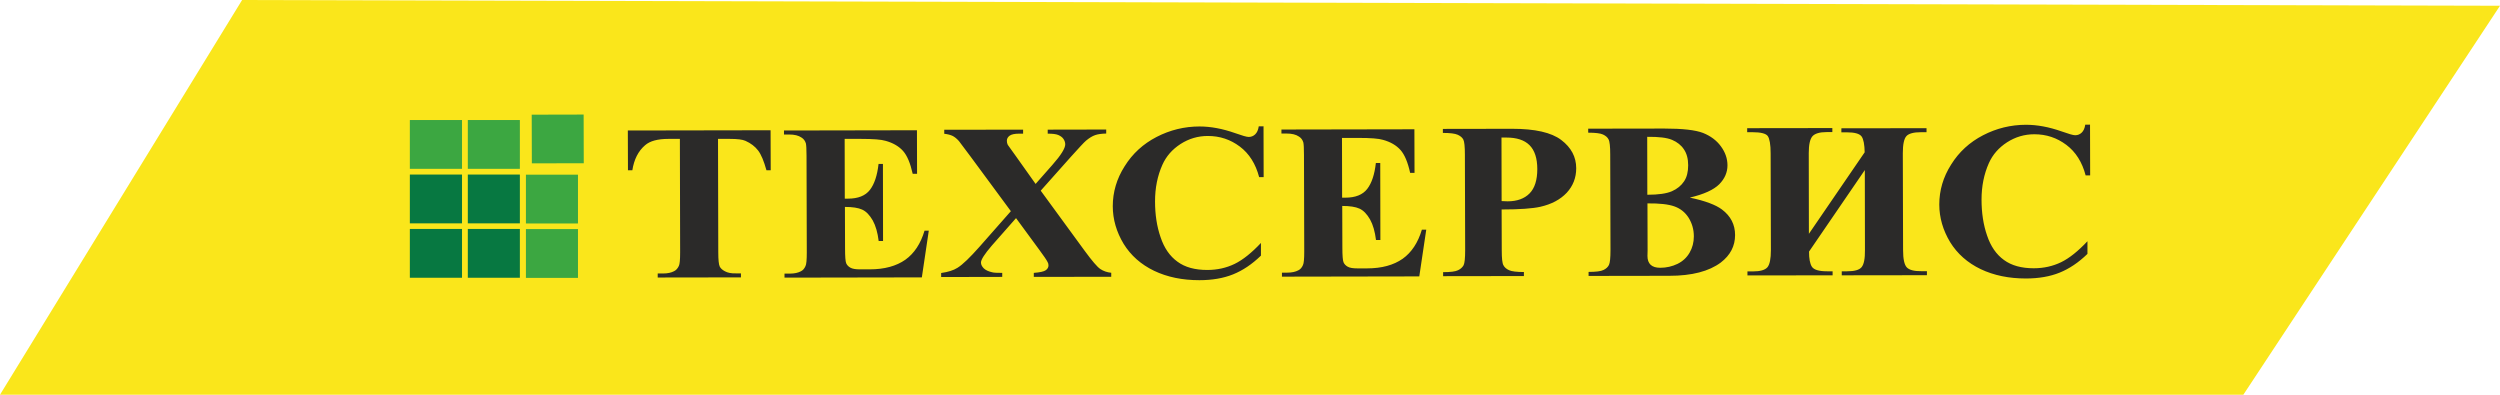 <svg width="190" height="30" viewBox="0 0 190 30" fill="none" xmlns="http://www.w3.org/2000/svg">
<g clip-path="url(#clip0)">
<path fill-rule="evenodd" clip-rule="evenodd" d="M170.495 29.998H0L18.399 0.002L190 0.437L170.495 29.998Z" fill="#FAE61B"/>
<path d="M58.564 9.918L58.574 12.942H58.251C58.055 12.239 57.849 11.74 57.614 11.434C57.379 11.129 57.066 10.889 56.655 10.704C56.429 10.602 56.038 10.556 55.47 10.556H54.569L54.589 19.176C54.589 19.75 54.628 20.101 54.696 20.249C54.765 20.397 54.902 20.517 55.098 20.619C55.303 20.73 55.568 20.785 55.911 20.776H56.312V21.081L49.986 21.091V20.785H50.388C50.74 20.785 51.025 20.721 51.23 20.61C51.387 20.536 51.504 20.397 51.592 20.212C51.661 20.082 51.69 19.74 51.69 19.176L51.671 10.556H50.799C49.986 10.556 49.399 10.713 49.027 11.037C48.508 11.481 48.185 12.119 48.058 12.942H47.725L47.715 9.918L58.554 9.899L58.564 9.918ZM64.194 10.546L64.204 15.097H64.449C65.213 15.097 65.771 14.875 66.114 14.431C66.456 13.987 66.672 13.331 66.77 12.461H67.103L67.112 18.316H66.779C66.701 17.678 66.554 17.16 66.329 16.753C66.094 16.346 65.83 16.068 65.526 15.93C65.223 15.791 64.782 15.726 64.214 15.726L64.224 18.88C64.224 19.5 64.253 19.87 64.312 20.009C64.371 20.147 64.478 20.258 64.625 20.341C64.782 20.434 65.027 20.471 65.37 20.471H66.094C67.22 20.471 68.121 20.221 68.806 19.74C69.482 19.259 69.972 18.519 70.265 17.53H70.588L70.06 21.081L59.622 21.1V20.795H60.023C60.376 20.795 60.66 20.73 60.865 20.619C61.022 20.545 61.139 20.406 61.218 20.221C61.286 20.092 61.316 19.75 61.316 19.185L61.296 11.832C61.296 11.323 61.276 11.018 61.247 10.898C61.188 10.704 61.081 10.556 60.914 10.454C60.689 10.297 60.376 10.223 59.984 10.223H59.583V9.918L69.688 9.899L69.697 13.21H69.365C69.188 12.406 68.944 11.823 68.63 11.471C68.317 11.12 67.876 10.861 67.308 10.704C66.975 10.602 66.358 10.556 65.438 10.556H64.194V10.546ZM79.098 14.496L82.437 19.065C82.995 19.823 83.386 20.286 83.621 20.443C83.856 20.601 84.14 20.702 84.454 20.73V21.035L78.569 21.044V20.739C79.039 20.702 79.342 20.637 79.479 20.536C79.617 20.434 79.685 20.314 79.685 20.175C79.685 20.073 79.665 19.99 79.617 19.916C79.538 19.75 79.323 19.444 78.99 18.991L77.218 16.577L75.377 18.667C74.828 19.306 74.554 19.731 74.554 19.953C74.554 20.11 74.632 20.258 74.77 20.397C74.916 20.536 75.122 20.628 75.406 20.693C75.533 20.73 75.788 20.739 76.17 20.739V21.044L71.528 21.054V20.748C72.057 20.674 72.469 20.545 72.772 20.351C73.174 20.101 73.722 19.565 74.437 18.76L76.826 16.05L73.741 11.869C73.232 11.185 72.948 10.806 72.88 10.722C72.723 10.546 72.566 10.417 72.41 10.334C72.253 10.26 72.038 10.195 71.763 10.167V9.862L77.756 9.853V10.158H77.453C77.11 10.158 76.865 10.213 76.728 10.315C76.591 10.417 76.522 10.546 76.522 10.694C76.522 10.815 76.542 10.916 76.591 11.009L77.208 11.869L78.706 13.978L79.979 12.535C80.635 11.795 80.958 11.268 80.958 10.972C80.958 10.824 80.909 10.685 80.821 10.556C80.733 10.426 80.596 10.334 80.429 10.26C80.253 10.186 79.989 10.158 79.626 10.158V9.853L84.072 9.844V10.149C83.719 10.158 83.435 10.195 83.23 10.269C83.014 10.343 82.789 10.482 82.544 10.685C82.388 10.815 82.006 11.231 81.389 11.915L79.107 14.477L79.098 14.496ZM96.028 9.585L96.037 13.46H95.695C95.43 12.452 94.941 11.675 94.226 11.138C93.511 10.602 92.708 10.334 91.797 10.334C91.043 10.334 90.358 10.537 89.722 10.944C89.095 11.351 88.635 11.869 88.341 12.526C87.969 13.358 87.783 14.283 87.783 15.301C87.783 16.3 87.92 17.215 88.204 18.029C88.478 18.852 88.909 19.472 89.487 19.888C90.064 20.314 90.818 20.517 91.749 20.517C92.512 20.517 93.207 20.36 93.834 20.055C94.461 19.75 95.127 19.213 95.832 18.464V19.426C95.156 20.082 94.451 20.554 93.717 20.85C92.982 21.146 92.13 21.294 91.151 21.294C89.868 21.294 88.723 21.063 87.714 20.582C86.716 20.101 85.942 19.417 85.394 18.529C84.855 17.631 84.571 16.679 84.571 15.671C84.571 14.607 84.865 13.589 85.472 12.637C86.069 11.675 86.882 10.935 87.9 10.408C88.919 9.881 90.015 9.612 91.161 9.612C92.013 9.612 92.904 9.779 93.854 10.112C94.402 10.306 94.745 10.408 94.901 10.408C95.088 10.408 95.254 10.343 95.391 10.213C95.528 10.084 95.626 9.881 95.665 9.603H96.008L96.028 9.585ZM101.991 10.473L102.001 15.023H102.245C103.009 15.023 103.567 14.801 103.91 14.357C104.253 13.913 104.468 13.257 104.566 12.387H104.899L104.909 18.242H104.576C104.497 17.604 104.351 17.086 104.125 16.679C103.89 16.272 103.626 15.994 103.322 15.856C103.019 15.717 102.578 15.652 102.01 15.652L102.02 18.806C102.02 19.426 102.05 19.796 102.108 19.934C102.167 20.073 102.275 20.184 102.422 20.267C102.578 20.36 102.823 20.397 103.166 20.397H103.89C105.016 20.397 105.917 20.147 106.603 19.666C107.278 19.185 107.768 18.445 108.062 17.456H108.395L107.866 21.007L97.428 21.026V20.721H97.829C98.182 20.721 98.466 20.656 98.671 20.545C98.828 20.471 98.945 20.332 99.024 20.147C99.092 20.018 99.122 19.675 99.122 19.111L99.102 11.758C99.102 11.249 99.083 10.944 99.053 10.824C98.995 10.63 98.887 10.482 98.72 10.38C98.495 10.223 98.182 10.149 97.79 10.149H97.389V9.844L107.494 9.825L107.504 13.136H107.171C106.994 12.332 106.75 11.749 106.436 11.397C106.123 11.046 105.682 10.787 105.114 10.63C104.781 10.528 104.165 10.482 103.244 10.482H102.001L101.991 10.473ZM114.123 15.92L114.133 19.019C114.133 19.62 114.172 20.009 114.26 20.157C114.338 20.314 114.485 20.443 114.691 20.536C114.896 20.628 115.268 20.674 115.817 20.674V20.98L109.677 20.989V20.684C110.235 20.684 110.617 20.637 110.813 20.536C111.009 20.443 111.146 20.314 111.234 20.157C111.313 19.999 111.352 19.62 111.352 19.019L111.332 11.758C111.332 11.157 111.293 10.768 111.215 10.611C111.136 10.454 110.989 10.334 110.784 10.241C110.578 10.149 110.206 10.102 109.658 10.102V9.797L114.926 9.788C116.659 9.788 117.902 10.066 118.656 10.639C119.41 11.212 119.792 11.925 119.792 12.785C119.792 13.515 119.547 14.135 119.068 14.653C118.578 15.171 117.912 15.523 117.06 15.717C116.483 15.846 115.513 15.92 114.142 15.92H114.123ZM114.113 10.445L114.123 15.282C114.319 15.291 114.466 15.301 114.573 15.301C115.298 15.301 115.856 15.097 116.248 14.699C116.639 14.302 116.835 13.682 116.835 12.85C116.835 12.017 116.63 11.416 116.238 11.027C115.846 10.639 115.259 10.454 114.485 10.454H114.123L114.113 10.445ZM128.448 15.023C129.594 15.264 130.397 15.569 130.867 15.92C131.533 16.42 131.866 17.067 131.866 17.863C131.866 18.704 131.503 19.398 130.779 19.953C129.888 20.619 128.585 20.961 126.872 20.961L120.732 20.971V20.665C121.29 20.665 121.672 20.619 121.868 20.517C122.064 20.425 122.201 20.295 122.279 20.138C122.358 19.981 122.397 19.602 122.397 19L122.377 11.74C122.377 11.138 122.338 10.75 122.25 10.593C122.172 10.435 122.025 10.315 121.829 10.223C121.633 10.13 121.251 10.084 120.703 10.084V9.779L126.49 9.77C127.87 9.77 128.85 9.881 129.427 10.102C130.005 10.334 130.456 10.667 130.788 11.12C131.121 11.573 131.288 12.054 131.288 12.563C131.288 13.099 131.082 13.58 130.661 14.006C130.24 14.422 129.506 14.764 128.438 15.014L128.448 15.023ZM125.207 14.801C126.049 14.801 126.666 14.709 127.068 14.533C127.469 14.357 127.773 14.107 127.988 13.784C128.203 13.469 128.301 13.053 128.301 12.563C128.301 12.073 128.194 11.666 127.978 11.351C127.773 11.037 127.469 10.796 127.077 10.63C126.686 10.463 126.059 10.389 125.188 10.399L125.197 14.801H125.207ZM125.207 15.449L125.217 19.037L125.207 19.454C125.207 19.75 125.285 19.971 125.452 20.129C125.618 20.277 125.853 20.351 126.177 20.351C126.647 20.351 127.087 20.249 127.489 20.055C127.89 19.86 128.194 19.574 128.409 19.204C128.624 18.834 128.732 18.418 128.732 17.964C128.732 17.437 128.595 16.975 128.341 16.558C128.076 16.142 127.724 15.856 127.263 15.689C126.803 15.523 126.128 15.449 125.217 15.458L125.207 15.449ZM141.716 11.592C141.706 10.991 141.628 10.574 141.481 10.371C141.324 10.158 140.952 10.056 140.345 10.056H139.944V9.751L146.416 9.742V10.047H145.995C145.437 10.047 145.065 10.149 144.889 10.343C144.703 10.546 144.614 10.981 144.614 11.647L144.634 19C144.634 19.694 144.732 20.129 144.918 20.323C145.104 20.517 145.476 20.619 146.024 20.61H146.446V20.915L139.973 20.924V20.619H140.375C140.943 20.619 141.305 20.517 141.481 20.305C141.657 20.092 141.745 19.666 141.736 18.991L141.726 12.924L137.486 19.121C137.486 19.657 137.555 20.036 137.701 20.267C137.848 20.499 138.23 20.619 138.857 20.619H139.278V20.924L132.806 20.933V20.628H133.207C133.765 20.628 134.137 20.526 134.323 20.314C134.5 20.101 134.588 19.675 134.588 19L134.568 11.647C134.568 10.981 134.49 10.546 134.353 10.343C134.216 10.149 133.824 10.047 133.187 10.047H132.786V9.742L139.258 9.733V10.038H138.837C138.289 10.038 137.927 10.149 137.741 10.361C137.555 10.584 137.466 11 137.466 11.638L137.476 17.77L141.716 11.573V11.592ZM158.842 9.455L158.852 13.331H158.509C158.245 12.322 157.755 11.545 157.04 11.009C156.325 10.473 155.523 10.204 154.612 10.204C153.858 10.204 153.173 10.408 152.536 10.815C151.909 11.222 151.449 11.74 151.155 12.396C150.783 13.229 150.597 14.154 150.597 15.171C150.597 16.17 150.734 17.086 151.018 17.9C151.292 18.723 151.723 19.343 152.301 19.759C152.879 20.184 153.633 20.388 154.563 20.388C155.327 20.388 156.022 20.23 156.649 19.925C157.275 19.62 157.941 19.084 158.646 18.334V19.296C157.97 19.953 157.265 20.425 156.531 20.721C155.797 21.017 154.945 21.165 153.966 21.165C152.683 21.165 151.537 20.933 150.529 20.453C149.53 19.971 148.756 19.287 148.208 18.399C147.67 17.502 147.386 16.549 147.386 15.541C147.386 14.477 147.679 13.46 148.286 12.507C148.884 11.545 149.696 10.806 150.715 10.278C151.733 9.751 152.83 9.483 153.975 9.483C154.827 9.483 155.718 9.649 156.668 9.982C157.217 10.177 157.559 10.278 157.716 10.278C157.902 10.278 158.068 10.213 158.205 10.084C158.343 9.955 158.44 9.751 158.48 9.474H158.822L158.842 9.455Z" fill="#2B2A29"/>
<path fill-rule="evenodd" clip-rule="evenodd" d="M40.41 8.715L44.356 8.706L44.366 12.406L40.42 12.415L40.41 8.715Z" fill="#3CA741"/>
<path fill-rule="evenodd" clip-rule="evenodd" d="M35.554 13.266H39.51V16.975H35.554V13.266Z" fill="#077841"/>
<path fill-rule="evenodd" clip-rule="evenodd" d="M31.148 13.266H35.113V16.975H31.148V13.266Z" fill="#077841"/>
<path fill-rule="evenodd" clip-rule="evenodd" d="M39.97 13.275H43.926V16.984H39.97V13.275Z" fill="#3CA741"/>
<path fill-rule="evenodd" clip-rule="evenodd" d="M35.554 17.4H39.51V21.109H35.554V17.4Z" fill="#077841"/>
<path fill-rule="evenodd" clip-rule="evenodd" d="M31.148 17.4H35.113V21.109H31.148V17.4Z" fill="#077841"/>
<path fill-rule="evenodd" clip-rule="evenodd" d="M39.97 17.41H43.926V21.119H39.97V17.41Z" fill="#3CA741"/>
<path fill-rule="evenodd" clip-rule="evenodd" d="M35.554 9.122H39.51V12.831H35.554V9.122Z" fill="#3CA741"/>
<path fill-rule="evenodd" clip-rule="evenodd" d="M31.148 9.122H35.113V12.831H31.148V9.122Z" fill="#3CA741"/>
</g>
<defs>
<clipPath id="clip0">
<rect width="190" height="30" fill="white"/>
</clipPath>
</defs>
</svg>
